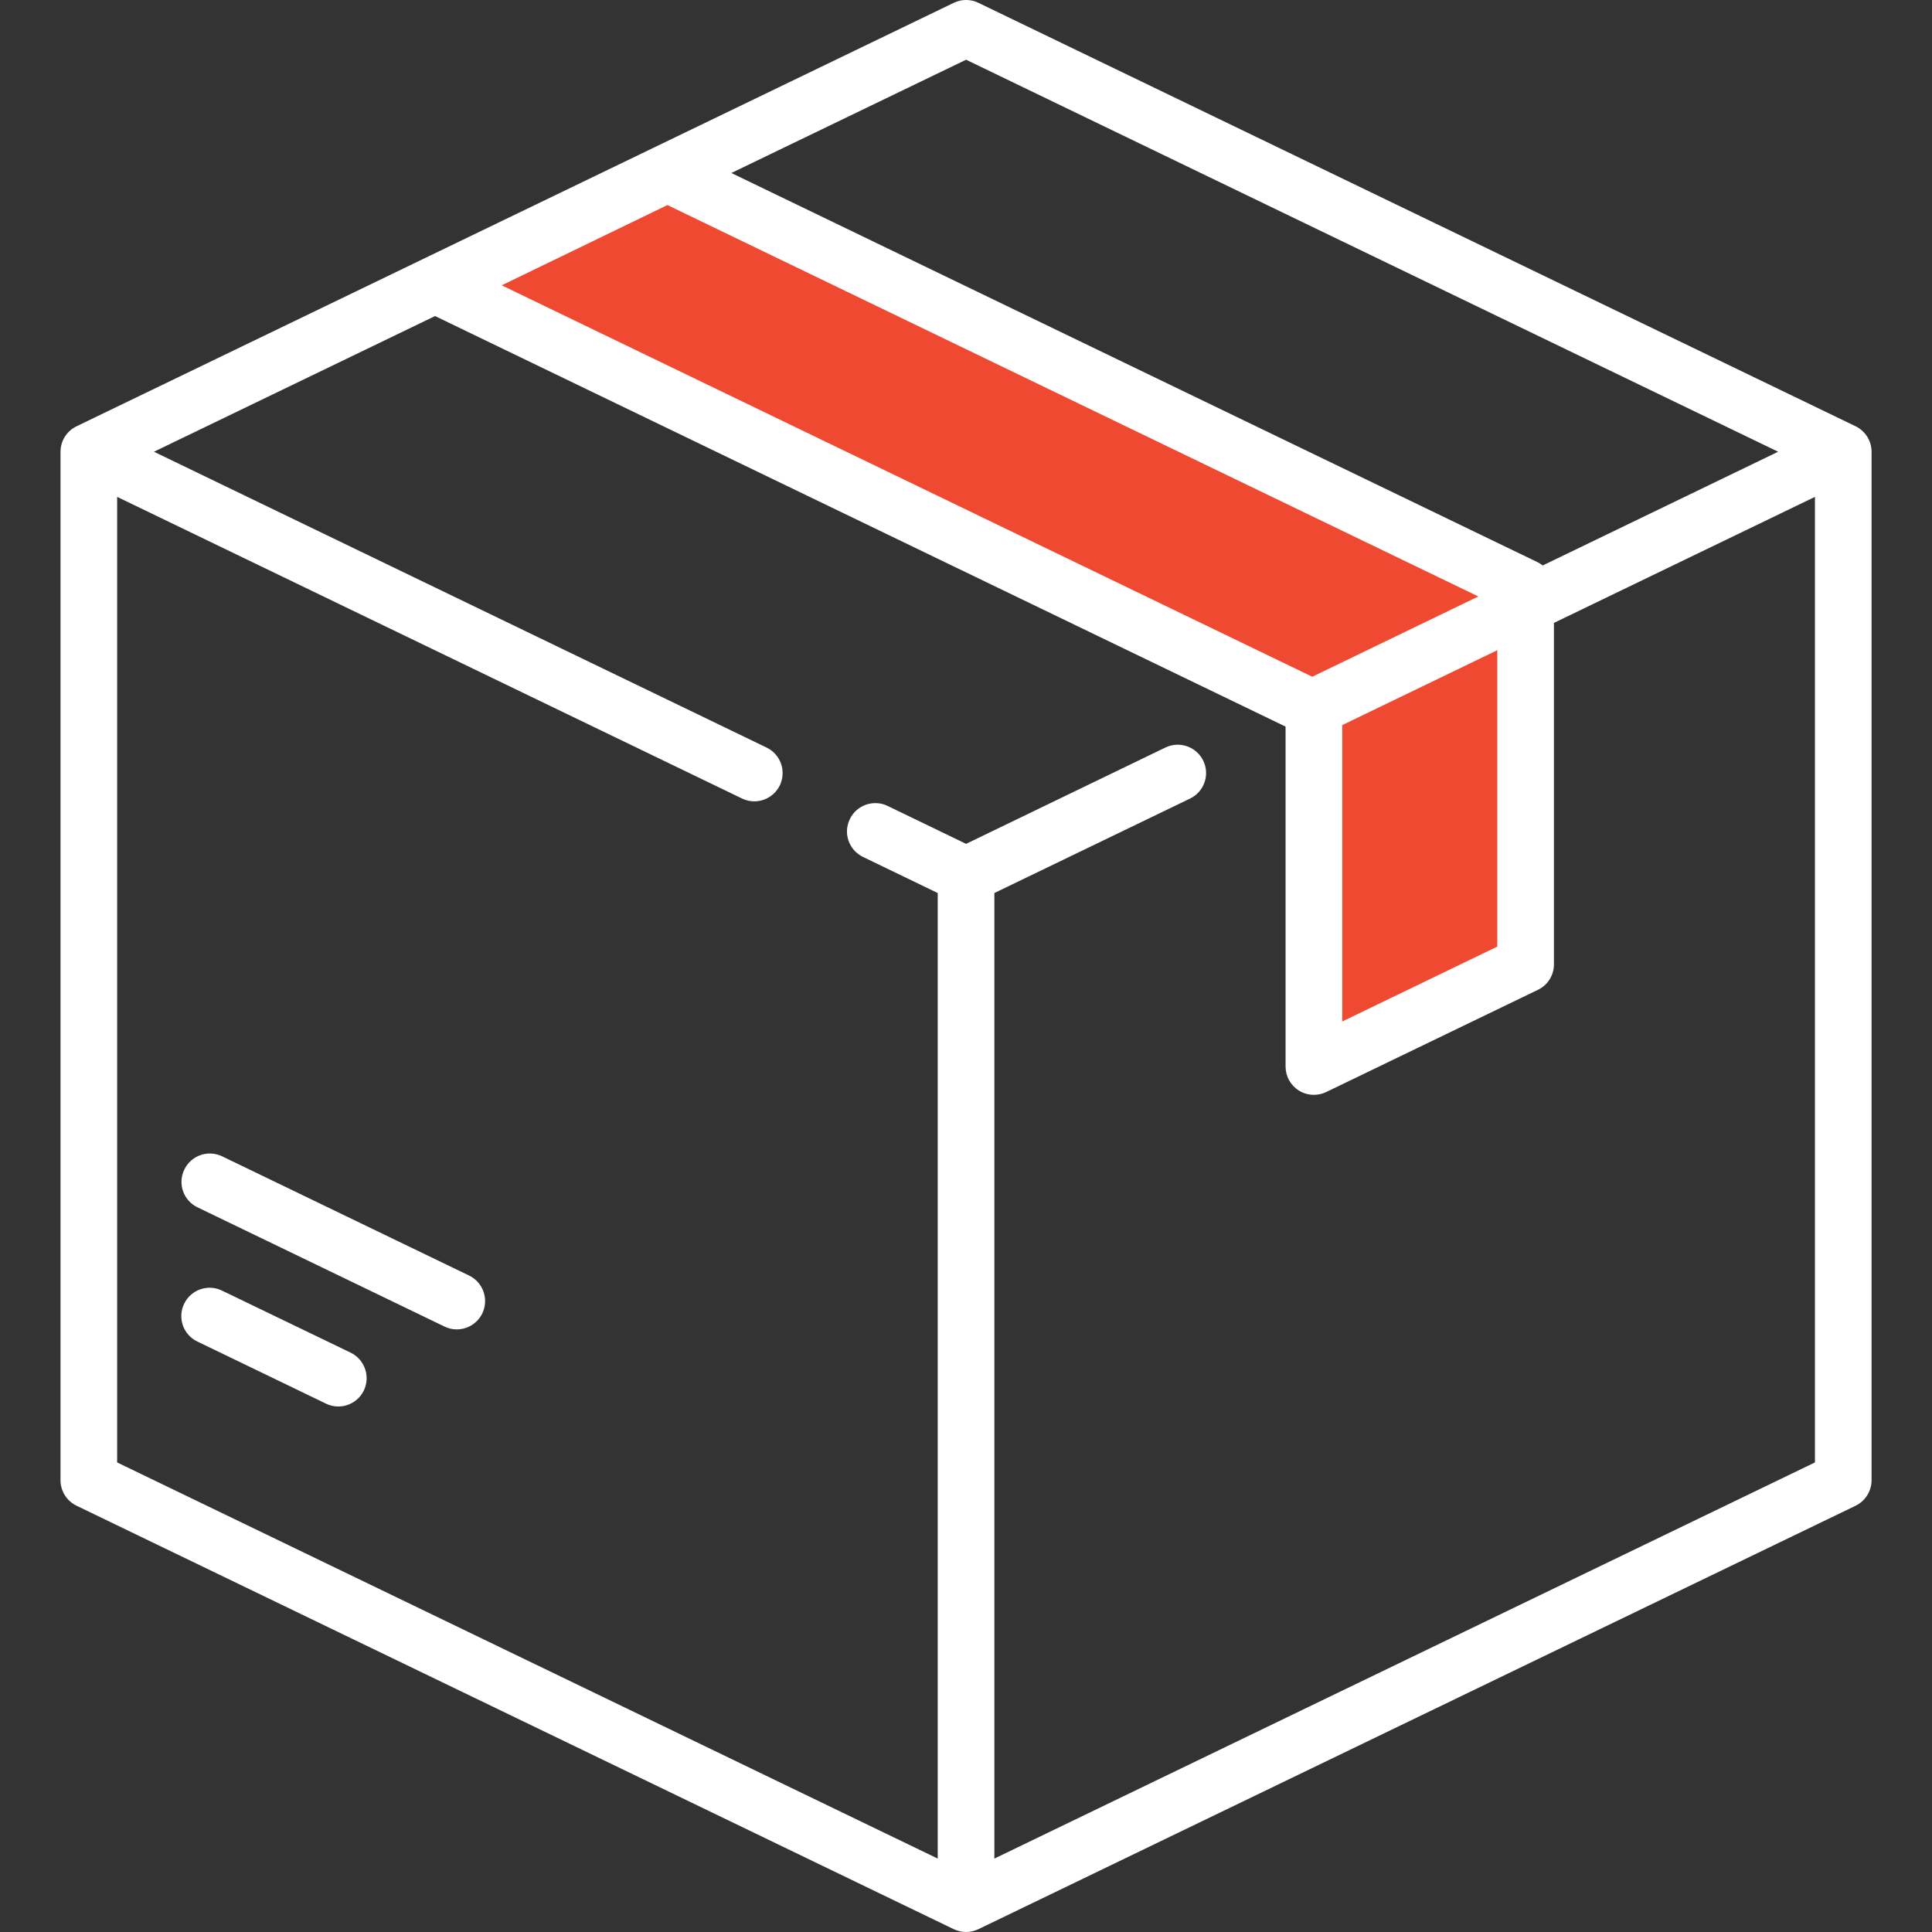 <svg width="22" height="22" viewBox="0 0 22 22" fill="none" xmlns="http://www.w3.org/2000/svg">
<rect x="0" y="0" width="22" height="22" fill="#333333" stroke="none"/>
<g clip-path="url(#clip0)">
<path d="M17.5 11L15 12V8L5.5 3.5L5 3L7.5 2L17 6.5L17.5 7V11Z" fill="#EF4932"/>
<path d="M21.13 4.854L11.141 0.032C11.052 -0.011 10.949 -0.011 10.861 0.032L0.872 4.854C0.76 4.908 0.689 5.021 0.689 5.144V16.855C0.689 16.979 0.76 17.092 0.872 17.146L10.861 21.968C10.905 21.989 10.953 22 11.001 22C11.049 22 11.096 21.989 11.141 21.968L21.13 17.146C21.241 17.092 21.312 16.979 21.312 16.855V5.144C21.312 5.021 21.241 4.908 21.13 4.854ZM11.001 0.68L20.248 5.144L17.567 6.439C17.55 6.426 17.533 6.414 17.513 6.404L8.328 1.97L11.001 0.68ZM7.6 2.335L16.834 6.792L14.943 7.706L5.713 3.249L7.6 2.335ZM17.05 7.404V10.779L15.284 11.632V8.257L17.05 7.404ZM20.667 16.653L11.323 21.164V10.169L13.552 9.093C13.712 9.016 13.779 8.823 13.702 8.663C13.624 8.502 13.432 8.435 13.271 8.512L11.001 9.609L10.107 9.177C9.947 9.1 9.754 9.167 9.677 9.328C9.599 9.488 9.666 9.68 9.827 9.758L10.678 10.169V21.164L1.334 16.653V5.658L8.45 9.093C8.495 9.115 8.543 9.125 8.589 9.125C8.709 9.125 8.824 9.058 8.88 8.943C8.957 8.783 8.89 8.59 8.73 8.513L1.753 5.144L4.954 3.599L14.635 8.272C14.636 8.274 14.638 8.276 14.639 8.278V12.145C14.639 12.256 14.696 12.359 14.79 12.418C14.842 12.451 14.902 12.467 14.962 12.467C15.009 12.467 15.057 12.457 15.102 12.435L17.513 11.271C17.624 11.218 17.695 11.105 17.695 10.981V7.093L20.667 5.658V16.653Z" fill="white"/>
<path d="M3.993 15.403L2.527 14.696C2.367 14.618 2.174 14.686 2.097 14.846C2.019 15.006 2.086 15.199 2.247 15.276L3.713 15.984C3.758 16.006 3.805 16.016 3.852 16.016C3.972 16.016 4.087 15.949 4.143 15.834C4.22 15.673 4.153 15.481 3.993 15.403Z" fill="white"/>
<path d="M5.342 14.525L2.529 13.167C2.369 13.09 2.176 13.157 2.099 13.318C2.021 13.478 2.088 13.671 2.249 13.748L5.062 15.106C5.107 15.128 5.154 15.138 5.201 15.138C5.321 15.138 5.436 15.071 5.492 14.956C5.569 14.795 5.502 14.603 5.342 14.525Z" fill="white"/>
</g>
<defs>
<clipPath id="clip0">
<rect width="22" height="22" fill="white"/>
</clipPath>
</defs>
</svg>

